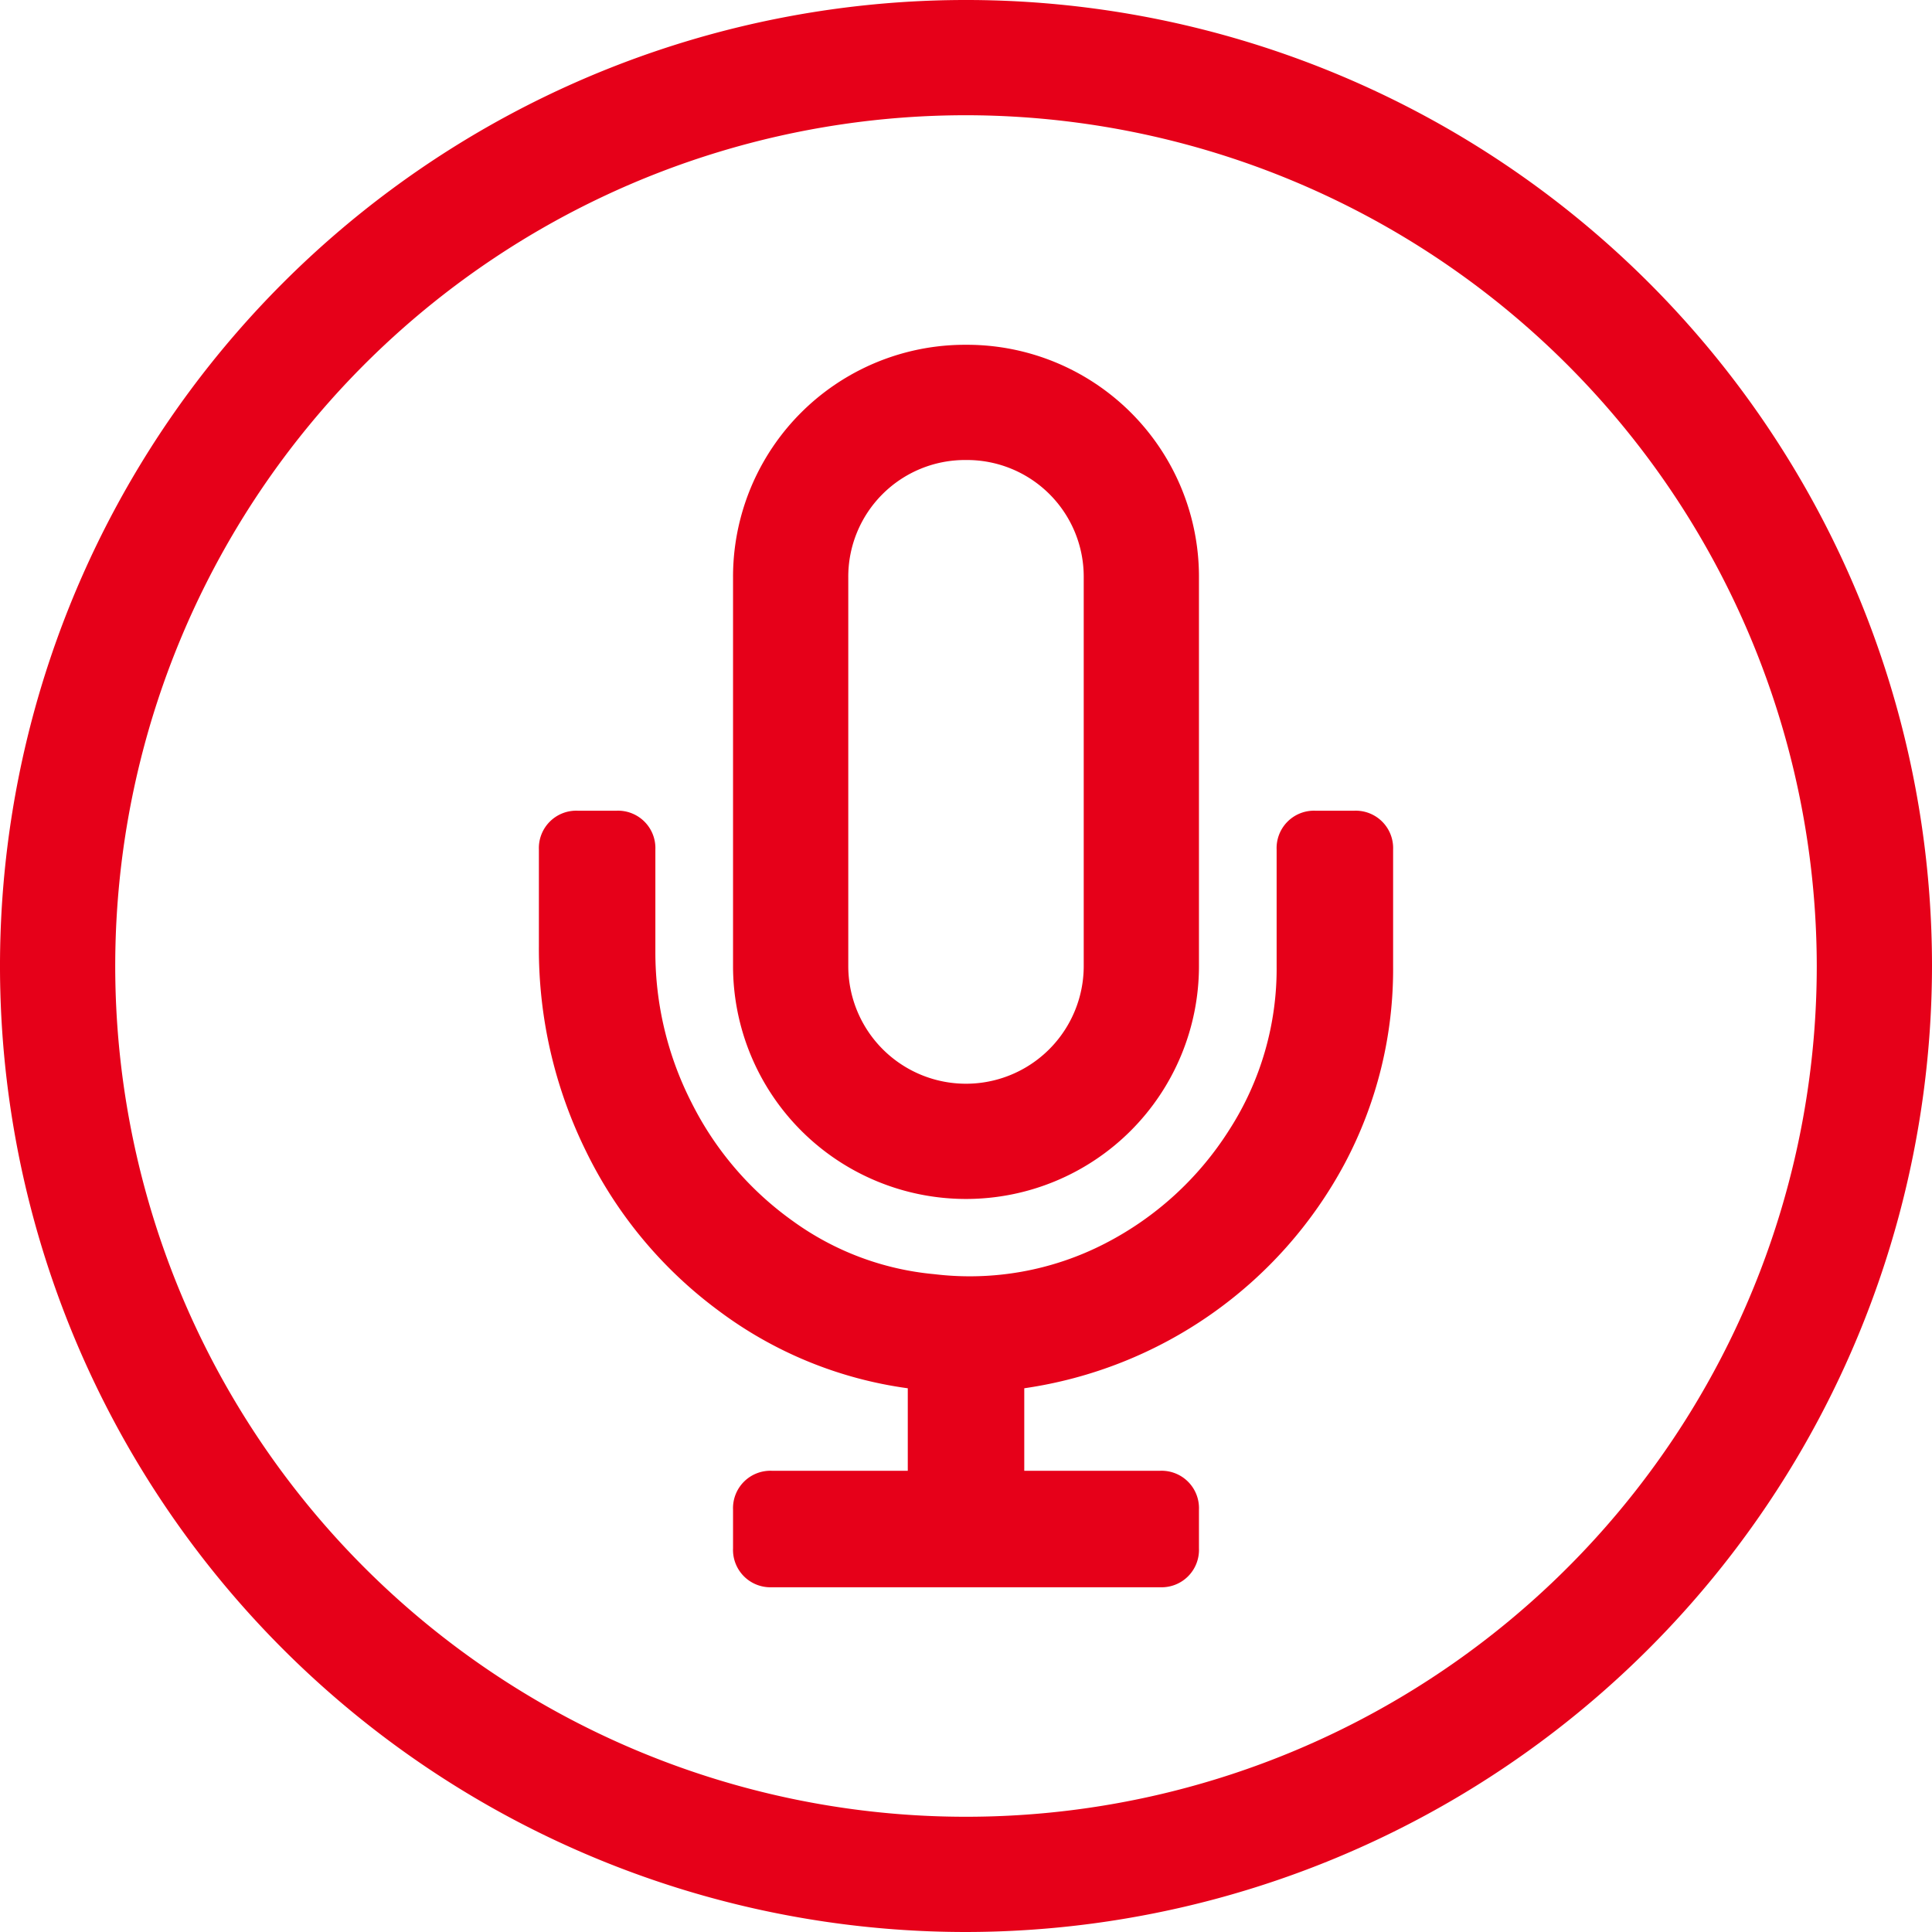<svg xmlns="http://www.w3.org/2000/svg" width="41.914" height="41.914" viewBox="0 0 41.914 41.914"><g transform="translate(-365.119 -303.336)"><path d="M394.5,320.924a.811.811,0,0,1,.842.842v2.527a8.977,8.977,0,0,1-1.053,4.291,9.409,9.409,0,0,1-6.949,4.87v1.79h2.948a.811.811,0,0,1,.842.842v.842a.811.811,0,0,1-.842.843h-8.424a.811.811,0,0,1-.842-.843v-.842a.811.811,0,0,1,.842-.842h2.949v-1.79a8.829,8.829,0,0,1-4.107-1.685,9.433,9.433,0,0,1-2.869-3.448,9.912,9.912,0,0,1-1.027-4.449v-2.106a.811.811,0,0,1,.843-.842h.842a.811.811,0,0,1,.842.842v2.211a7.17,7.17,0,0,0,.79,3.291,6.993,6.993,0,0,0,2.185,2.553,6.188,6.188,0,0,0,3.08,1.158,6.4,6.4,0,0,0,3.685-.658,6.941,6.941,0,0,0,2.711-2.474,6.459,6.459,0,0,0,1.027-3.554v-2.527a.811.811,0,0,1,.842-.842Z" fill="#e60019"/><path d="M386.076,313.316a2.532,2.532,0,0,1,2.554,2.554v8.423a2.554,2.554,0,1,1-5.108,0V315.87a2.532,2.532,0,0,1,2.554-2.554m0-2.5a5.033,5.033,0,0,0-5.054,5.054v8.423a5.054,5.054,0,1,0,10.108,0V315.87a5.033,5.033,0,0,0-5.054-5.054Z" fill="#e60019"/><path d="M386.076,345.25a20.957,20.957,0,1,1,20.957-20.957A20.981,20.981,0,0,1,386.076,345.25Zm0-39.414a18.457,18.457,0,1,0,18.457,18.457A18.478,18.478,0,0,0,386.076,305.836Z" fill="#e60019"/></g></svg>